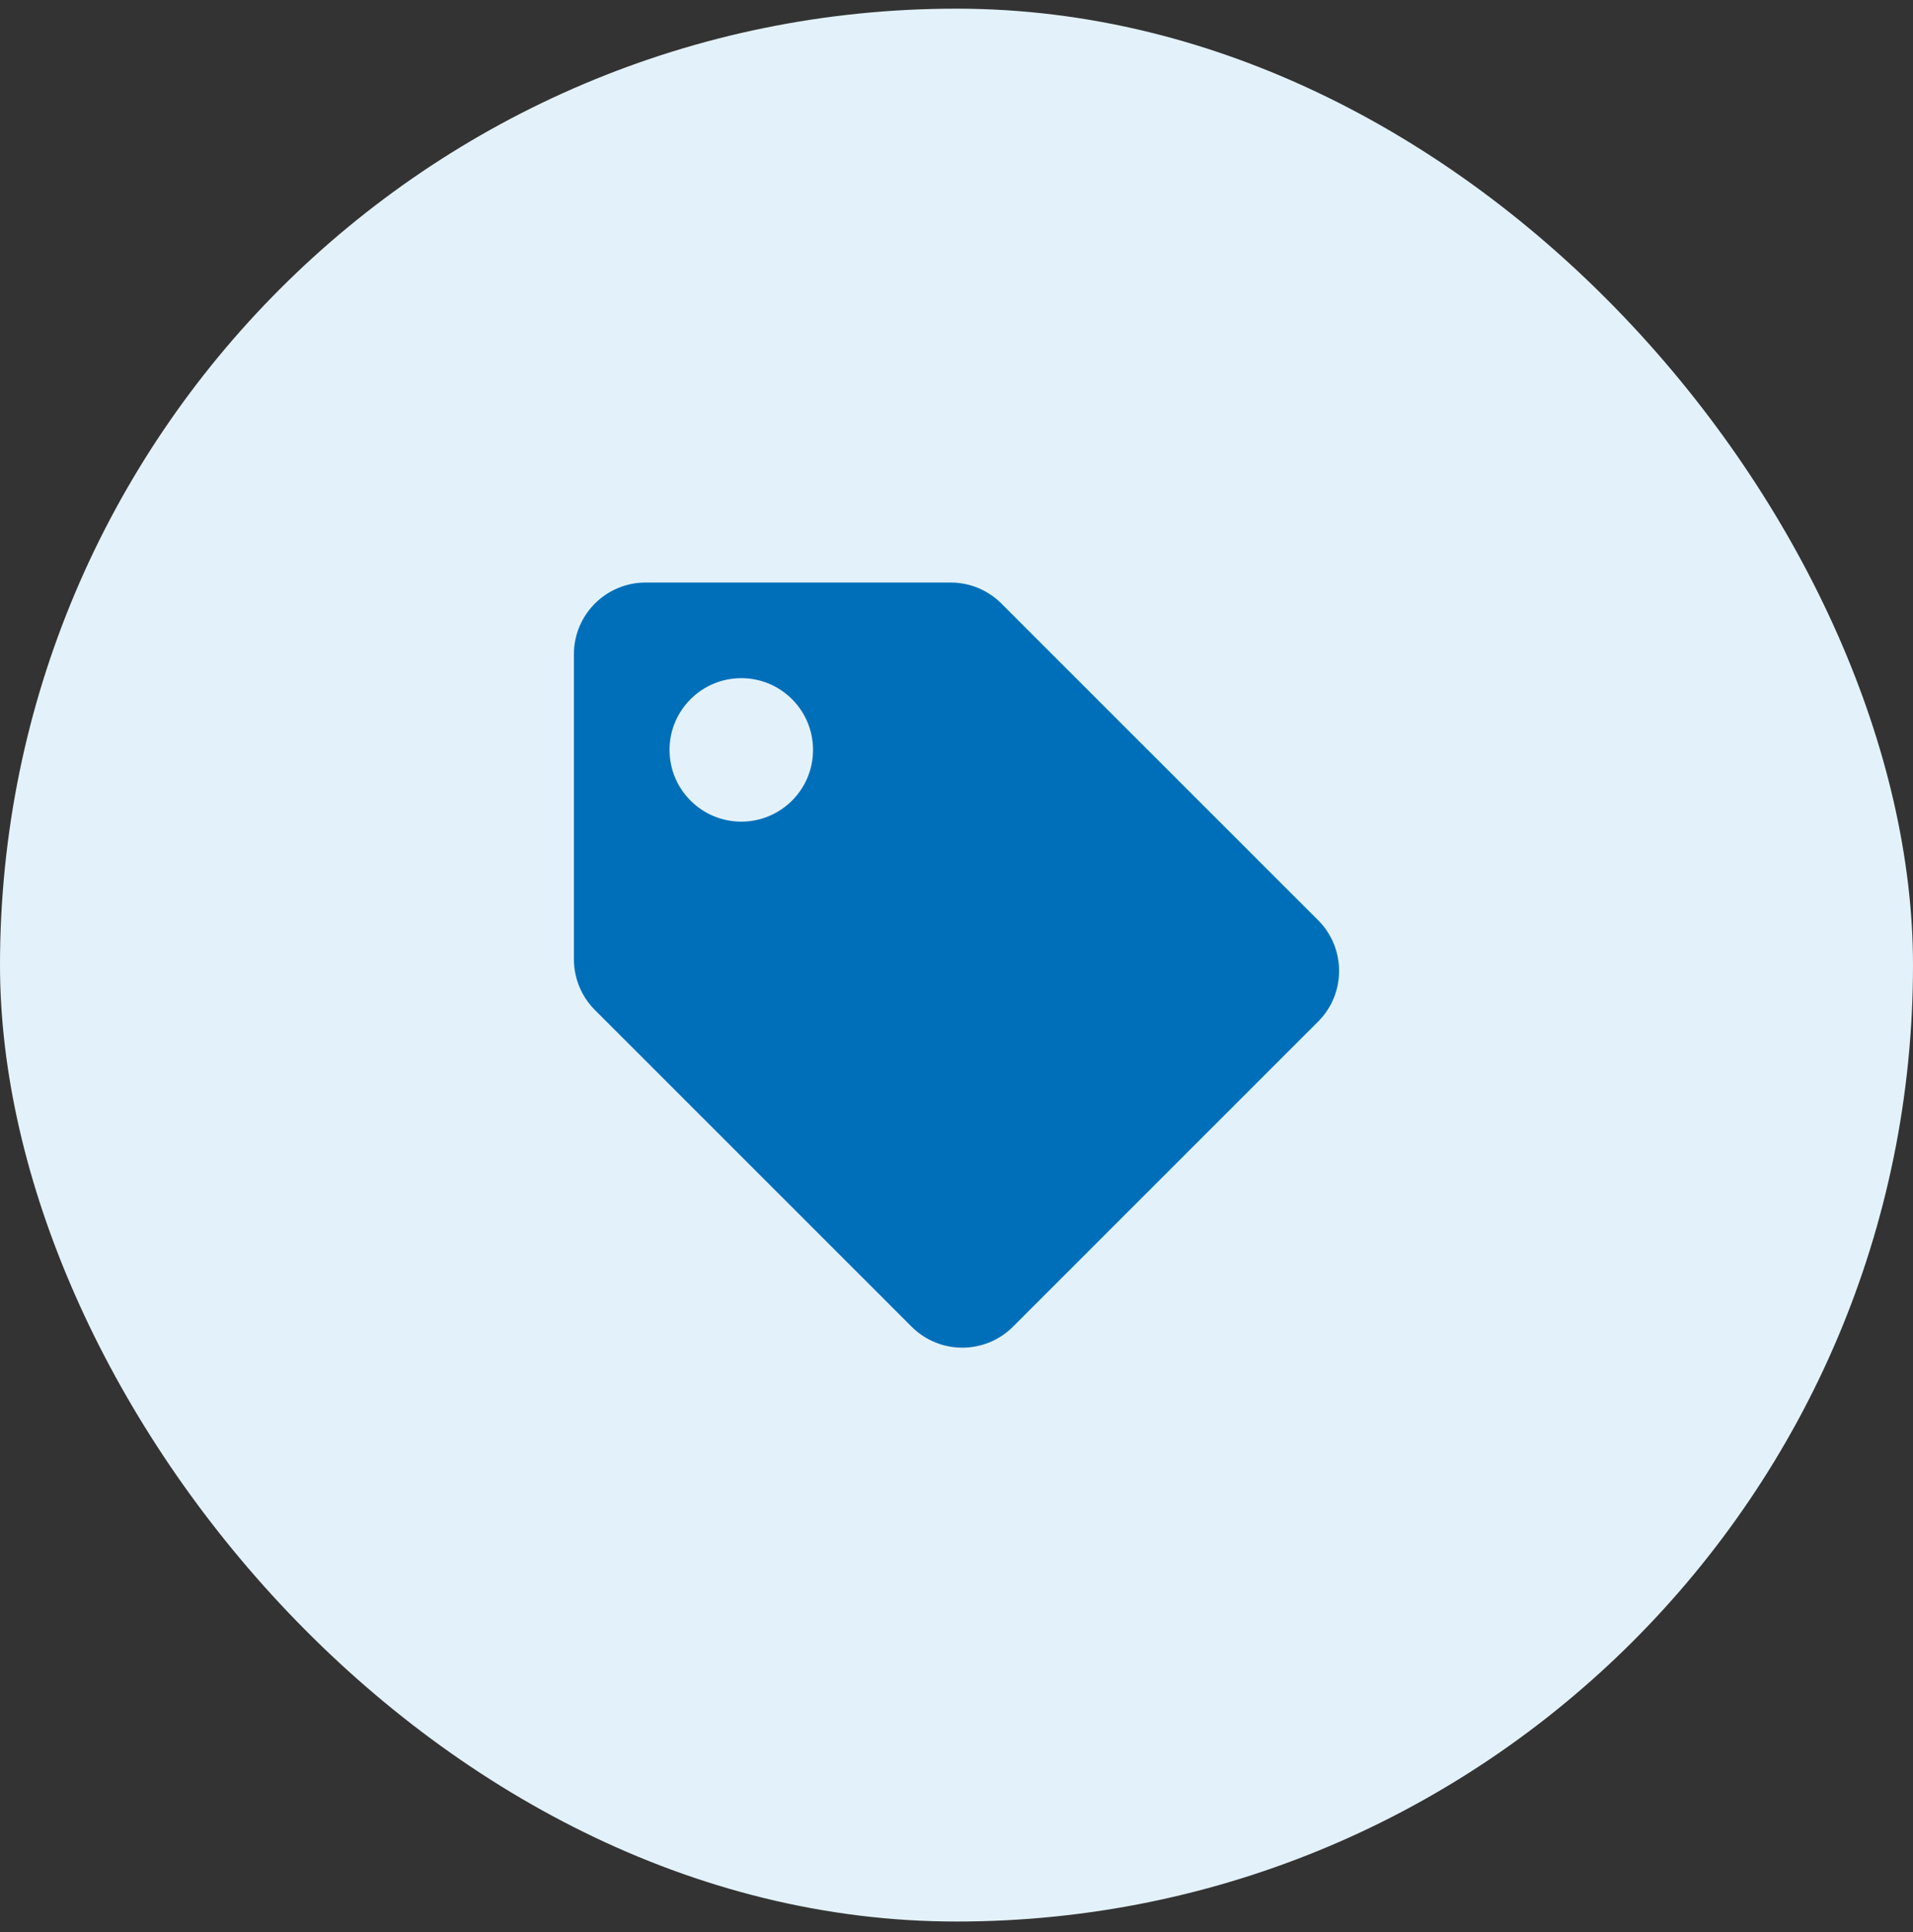 <svg width="100" height="101" viewBox="0 0 100 101" fill="none" xmlns="http://www.w3.org/2000/svg">
<rect x="0" y="0" width="100" height="101" fill="#333333" stroke="none"/>
<rect y="0.453" width="100" height="100" rx="50" fill="#E3F2FA"/>
<path d="M30 50.15V34.203C30 32.132 31.679 30.453 33.75 30.453H49.697C50.691 30.453 51.645 30.848 52.348 31.552L68.902 48.105C70.366 49.569 70.366 51.944 68.902 53.408L52.955 69.355C51.49 70.819 49.116 70.819 47.652 69.355L31.098 52.801C30.395 52.098 30 51.144 30 50.15ZM38.75 35.453C36.679 35.453 35 37.132 35 39.203C35 41.274 36.679 42.953 38.75 42.953C40.821 42.953 42.5 41.274 42.5 39.203C42.5 37.132 40.821 35.453 38.75 35.453Z" fill="#006FBA"/>
</svg>
